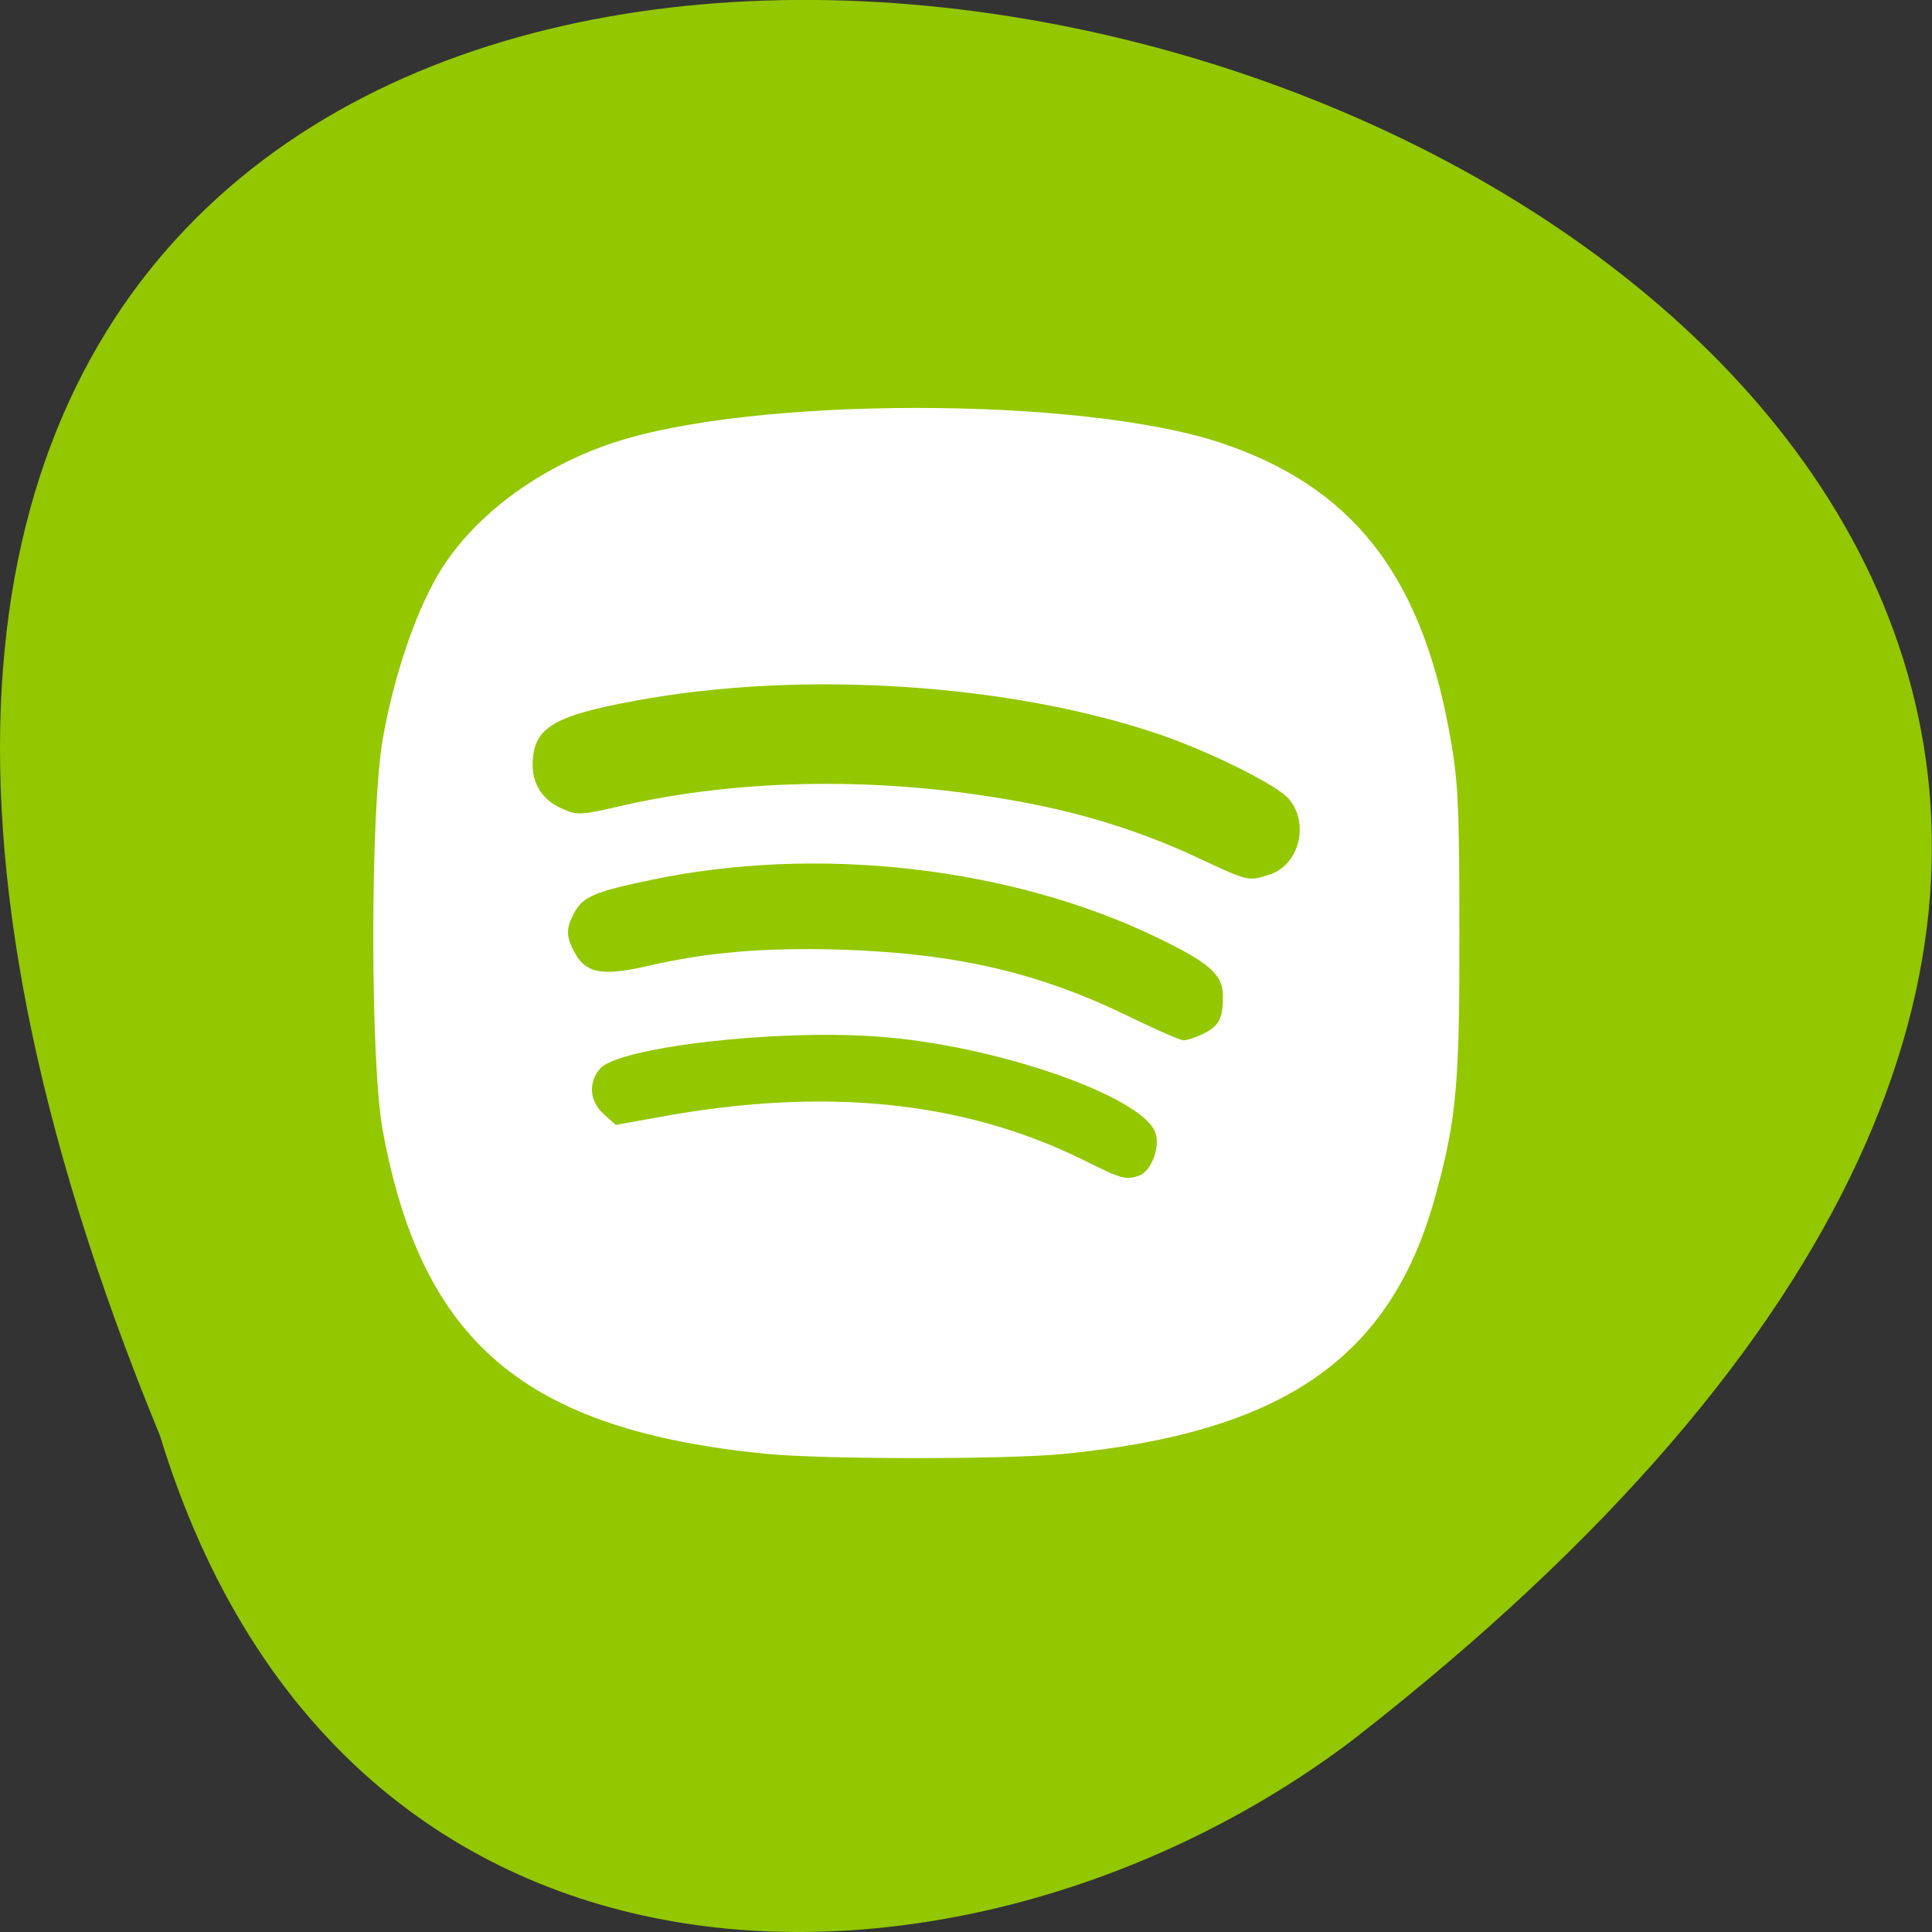 <svg xmlns="http://www.w3.org/2000/svg" viewBox="0 0 24 24"><rect x="0" y="0" width="24" height="24" fill="#333333" stroke="none"/><path d="m 1.988 17.836 c -12.719 -30.883 40.77 -16.375 14.797 3.793 c -4.66 3.516 -12.484 3.785 -14.797 -3.793" fill="#93c700"/><path d="m 9.516 18.06 c -2.992 -0.297 -4.277 -1.379 -4.762 -4.02 c -0.156 -0.848 -0.156 -3.957 0 -4.855 c 0.133 -0.758 0.387 -1.523 0.676 -2.027 c 0.418 -0.723 1.238 -1.344 2.195 -1.66 c 1.734 -0.574 5.793 -0.574 7.531 0 c 1.621 0.539 2.477 1.609 2.844 3.57 c 0.113 0.609 0.129 0.895 0.129 2.488 c 0.004 1.91 -0.035 2.344 -0.297 3.297 c -0.551 2.02 -1.895 2.949 -4.652 3.211 c -0.711 0.066 -2.965 0.066 -3.66 -0.004 m 4.633 -3.457 c 0.152 -0.059 0.262 -0.355 0.199 -0.535 c -0.168 -0.453 -2 -1.09 -3.449 -1.191 c -1.266 -0.094 -3.223 0.133 -3.449 0.398 c -0.148 0.172 -0.133 0.406 0.047 0.566 l 0.148 0.133 l 0.523 -0.094 c 2.07 -0.383 3.797 -0.207 5.297 0.535 c 0.465 0.234 0.52 0.246 0.684 0.188 m 0.797 -1.762 c 0.191 -0.094 0.242 -0.188 0.242 -0.465 c 0 -0.27 -0.164 -0.414 -0.828 -0.734 c -1.809 -0.871 -4.195 -1.145 -6.258 -0.715 c -0.715 0.148 -0.863 0.211 -0.969 0.406 c -0.109 0.199 -0.109 0.301 0.004 0.504 c 0.133 0.25 0.34 0.289 0.863 0.172 c 0.789 -0.184 1.504 -0.242 2.484 -0.211 c 1.418 0.051 2.434 0.289 3.559 0.84 c 0.32 0.156 0.613 0.285 0.656 0.285 c 0.043 0 0.152 -0.035 0.246 -0.082 m 0.824 -1.977 c 0.363 -0.121 0.496 -0.625 0.242 -0.934 c -0.141 -0.172 -0.938 -0.57 -1.582 -0.797 c -1.863 -0.641 -4.461 -0.813 -6.531 -0.43 c -1.027 0.188 -1.27 0.336 -1.285 0.77 c -0.008 0.262 0.117 0.461 0.359 0.57 c 0.191 0.086 0.234 0.086 0.719 -0.027 c 1.523 -0.352 3.281 -0.371 4.988 -0.055 c 0.793 0.145 1.539 0.383 2.223 0.707 c 0.609 0.285 0.605 0.281 0.867 0.195" fill="#fff"/></svg>